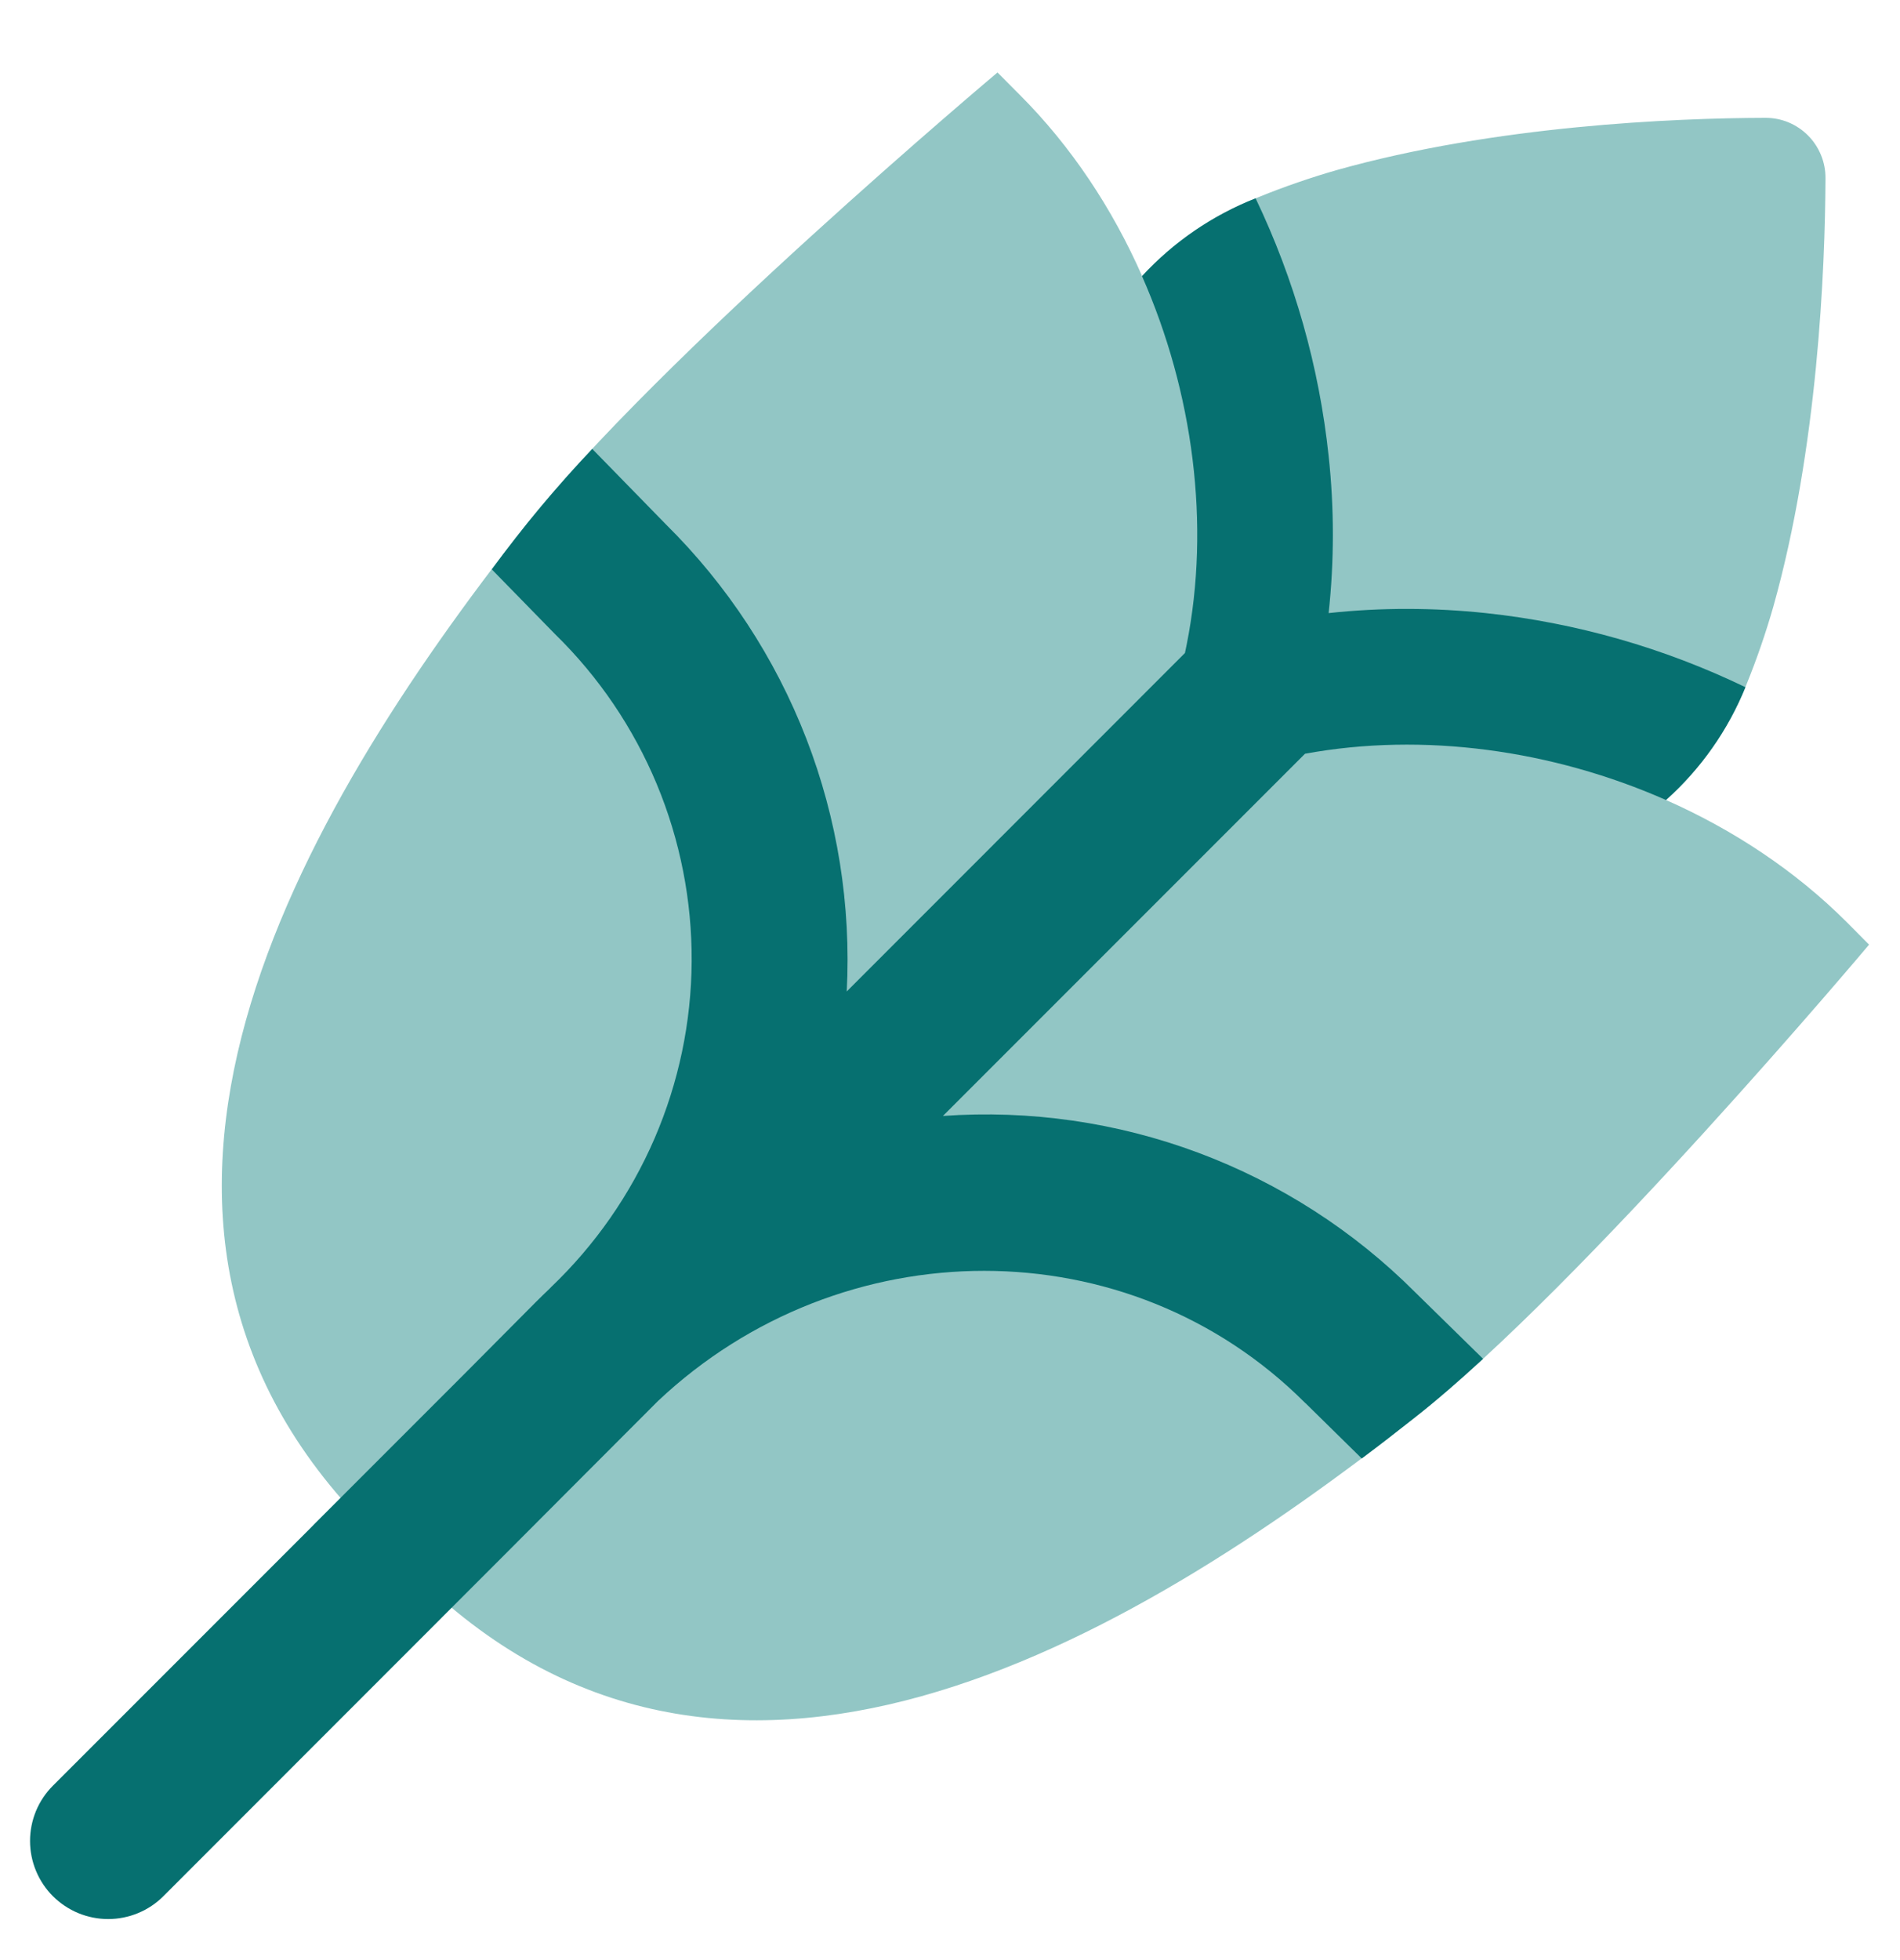 <svg width="32" height="33" viewBox="0 0 32 33" fill="none" xmlns="http://www.w3.org/2000/svg">
<g clip-path="url(#clip0_82_500)">
<path fill-rule="evenodd" clip-rule="evenodd" d="M6.953 26.47L6.229 25.748C1.017 20.534 5.006 13.737 8.834 8.868C11.054 6.05 16.8 1.22 16.8 1.22L17.175 1.597C18.039 2.461 18.734 3.508 19.236 4.649C19.782 4.057 20.457 3.601 21.209 3.314C21.635 3.141 22.07 2.991 22.512 2.864C25.175 2.114 28.194 1.988 29.728 1.984C29.862 1.983 29.995 2.008 30.119 2.059C30.243 2.11 30.355 2.185 30.45 2.28C30.545 2.375 30.619 2.488 30.67 2.612C30.721 2.736 30.746 2.869 30.745 3.003C30.738 4.534 30.615 7.556 29.865 10.219C29.738 10.661 29.588 11.096 29.415 11.522C29.12 12.267 28.656 12.934 28.059 13.469C29.198 13.972 30.242 14.665 31.104 15.526L31.479 15.904C31.479 15.904 26.651 21.645 23.833 23.862C18.962 27.693 12.167 31.682 6.953 26.468V26.47Z" fill="#92C6C5"/>
<path fill-rule="evenodd" clip-rule="evenodd" d="M21.979 12.69C23.97 12.324 26.144 12.624 28.059 13.469C28.644 12.946 29.101 12.296 29.397 11.57C28.021 10.906 26.542 10.484 25.024 10.322C24.155 10.23 23.264 10.226 22.377 10.322C22.472 9.443 22.472 8.556 22.377 7.677C22.217 6.172 21.801 4.705 21.147 3.339C20.419 3.626 19.765 4.073 19.234 4.649C20.096 6.603 20.389 8.832 19.986 10.854L19.957 10.994L14.261 16.692C14.336 15.241 14.104 13.79 13.58 12.435C13.055 11.08 12.249 9.851 11.216 8.829L9.975 7.558C9.369 8.198 8.804 8.875 8.283 9.586L9.344 10.672L9.353 10.681C10.086 11.398 10.666 12.255 11.061 13.201C11.455 14.147 11.655 15.163 11.649 16.188C11.643 17.213 11.43 18.226 11.024 19.167C10.617 20.108 10.026 20.958 9.285 21.666L9.25 21.702C9.173 21.775 9.097 21.849 9.022 21.924L7.87 23.083L5.31 25.643L5.243 25.712L0.891 30.064C0.769 30.186 0.672 30.331 0.606 30.49C0.54 30.65 0.506 30.821 0.506 30.994C0.506 31.167 0.54 31.338 0.606 31.497C0.672 31.657 0.769 31.802 0.891 31.924C1.014 32.046 1.159 32.143 1.318 32.209C1.478 32.275 1.649 32.309 1.822 32.309C1.994 32.309 2.166 32.275 2.325 32.209C2.485 32.143 2.63 32.046 2.752 31.924L8.496 26.178L8.498 26.176L9.73 24.941L11.083 23.586C14.176 20.674 19.008 20.646 21.982 23.62L21.991 23.627L22.935 24.555C23.241 24.326 23.541 24.093 23.833 23.862C24.187 23.584 24.574 23.25 24.978 22.877L23.835 21.757C22.8 20.721 21.554 19.92 20.181 19.407C18.809 18.895 17.342 18.684 15.881 18.788L21.984 12.685L21.979 12.69Z" fill="#067070"/>
</g>
<defs>
<clipPath id="clip0_82_500">
<rect width="32" height="32" fill="white" transform="translate(0 0.845)"/>
</clipPath>
</defs>
</svg>
